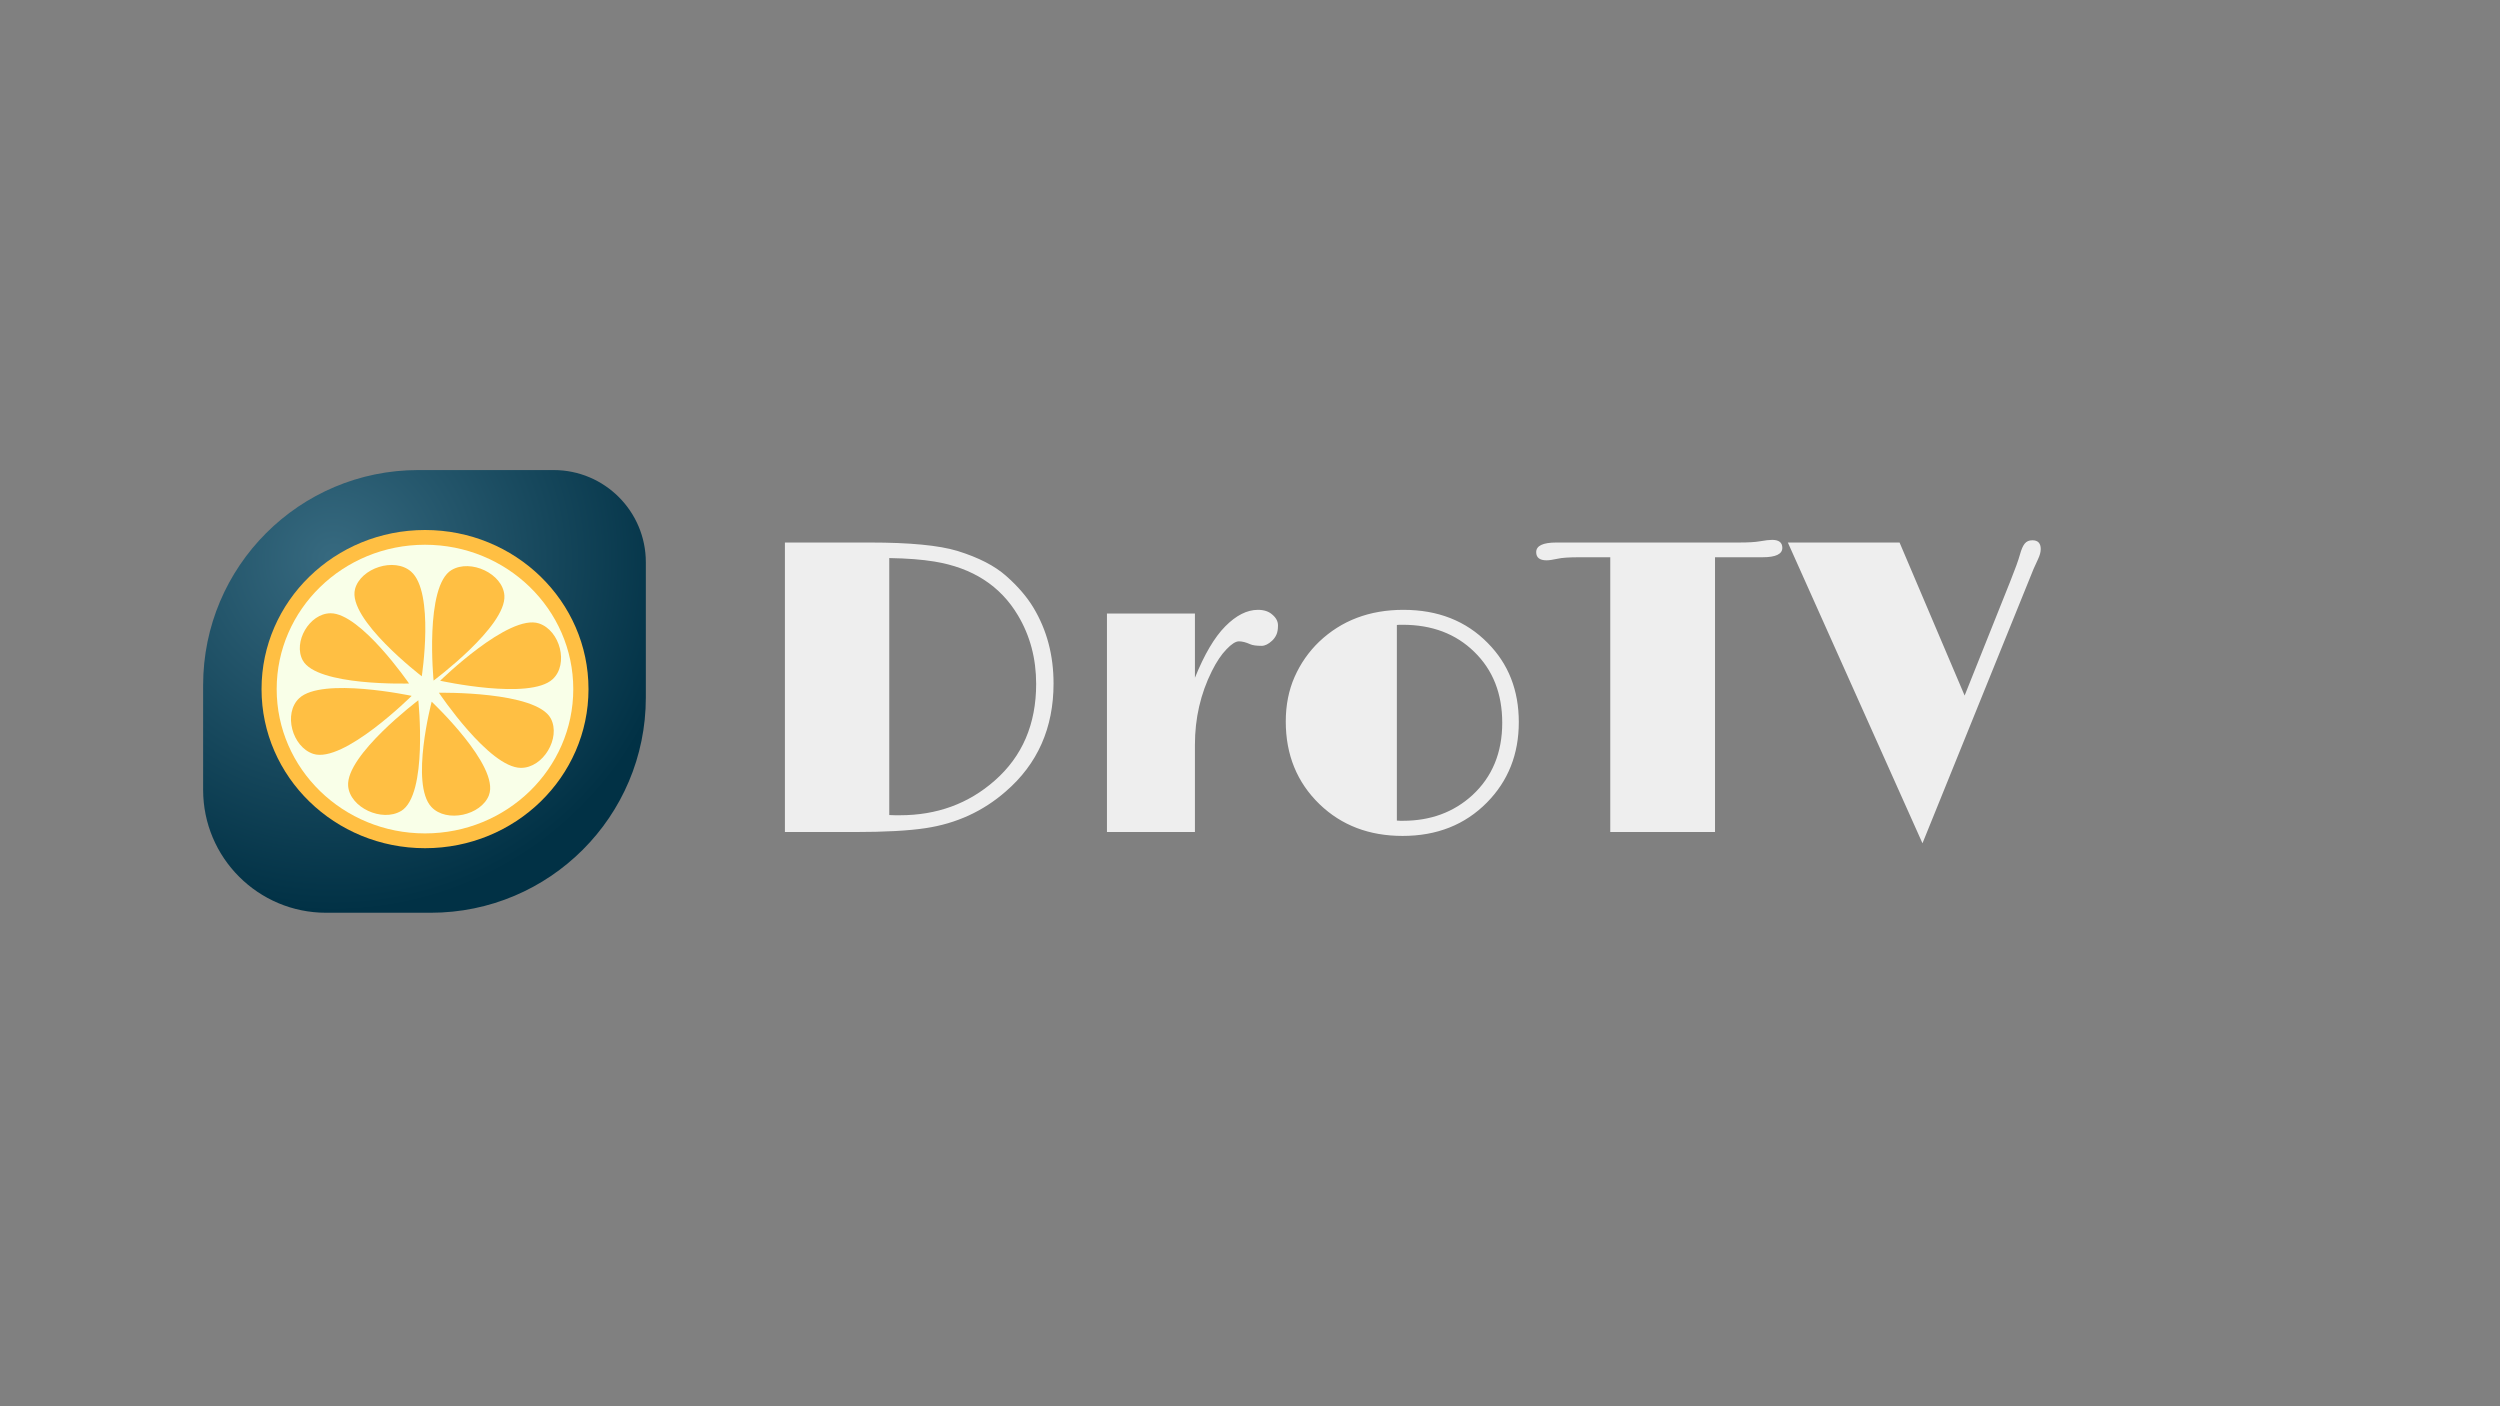 <svg width="320" height="180" viewBox="0 0 320 180" fill="none" xmlns="http://www.w3.org/2000/svg">
<rect x="0" y="0" width="320" height="180" fill="#808080" stroke="none"/>
<path d="M26 87.713C26 72.5 38.333 60.167 53.546 60.167H70.861C77.381 60.167 82.667 65.452 82.667 71.972V89.287C82.667 104.501 70.334 116.833 55.12 116.833H41.741C33.047 116.833 26 109.786 26 101.093V87.713Z" fill="url(#paint0_radial_6_10374)"/>
<path d="M75.328 88.205C75.328 99.454 65.957 108.569 54.402 108.569C42.848 108.569 33.477 99.449 33.477 88.205C33.477 76.96 42.848 67.84 54.402 67.84C65.957 67.84 75.328 76.96 75.328 88.205Z" fill="#FFBF43"/>
<path d="M73.379 88.205C73.379 98.406 64.881 106.676 54.397 106.676C43.913 106.676 35.415 98.406 35.415 88.205C35.415 78.004 43.913 69.728 54.397 69.728C64.881 69.728 73.379 77.998 73.379 88.205Z" fill="#F9FFE8"/>
<path d="M45.441 75.401C46.165 72.707 50.488 71.303 52.618 73.164C55.648 75.81 53.987 86.564 53.987 86.564C53.987 86.564 44.413 79.24 45.446 75.401H45.441Z" fill="#FFBF43"/>
<path d="M57.804 72.96C60.248 71.513 64.359 73.433 64.561 76.213C64.844 80.165 55.499 87.113 55.499 87.113C55.499 87.113 54.322 75.014 57.81 72.954L57.804 72.96Z" fill="#FFBF43"/>
<path d="M68.991 79.8C71.696 80.703 72.814 85.005 70.748 86.93C67.809 89.667 56.34 87.134 56.34 87.134C56.34 87.134 65.136 78.509 68.991 79.8Z" fill="#FFBF43"/>
<path d="M70.509 91.98C71.803 94.464 69.529 98.309 66.67 98.287C62.602 98.266 56.18 88.672 56.18 88.672C56.18 88.672 68.661 88.441 70.509 91.98Z" fill="#FFBF43"/>
<path d="M62.591 101.772C61.59 104.38 57.139 105.353 55.217 103.288C52.48 100.358 55.254 89.818 55.254 89.818C55.254 89.818 64.013 98.051 62.586 101.772H62.591Z" fill="#FFBF43"/>
<path d="M51.34 103.804C48.907 105.267 44.781 103.374 44.562 100.6C44.254 96.653 53.545 89.635 53.545 89.635C53.545 89.635 54.812 101.723 51.34 103.81V103.804Z" fill="#FFBF43"/>
<path d="M40.1 96.496C37.39 95.609 36.24 91.318 38.29 89.377C41.208 86.618 52.693 89.07 52.693 89.07C52.693 89.07 43.961 97.755 40.095 96.496H40.1Z" fill="#FFBF43"/>
<path d="M38.748 84.521C37.491 82.182 39.6 78.514 42.31 78.498C46.165 78.477 52.357 87.489 52.357 87.489C52.357 87.489 40.537 87.85 38.748 84.516V84.521Z" fill="#FFBF43"/>
<path d="M100.469 69.443H111.363C116.444 69.443 120.171 69.801 122.546 70.517C125.252 71.355 127.338 72.429 128.805 73.738C130.289 75.047 131.45 76.4 132.288 77.797C133.999 80.643 134.854 83.873 134.854 87.487C134.854 93.179 132.812 97.788 128.726 101.315C125.828 103.846 122.415 105.409 118.486 106.002C116.304 106.334 113.249 106.5 109.32 106.5H100.469V69.443ZM113.825 104.326C114.104 104.344 114.357 104.353 114.584 104.353H115.187C119.918 104.353 123.96 102.877 127.312 99.927C130.856 96.819 132.628 92.69 132.628 87.539C132.628 84.292 131.851 81.368 130.297 78.766C128.045 74.978 124.484 72.682 119.613 71.879C118.024 71.617 116.095 71.468 113.825 71.433V104.326ZM141.69 78.531H152.951V86.754C154.155 83.768 155.447 81.577 156.827 80.18C158.223 78.766 159.62 78.059 161.017 78.059C161.802 78.059 162.422 78.269 162.876 78.688C163.348 79.089 163.583 79.543 163.583 80.049C163.583 80.556 163.513 80.957 163.374 81.254C163.234 81.551 163.051 81.804 162.824 82.014C162.352 82.45 161.907 82.668 161.488 82.668C160.825 82.668 160.336 82.599 160.022 82.459C159.48 82.214 159 82.092 158.581 82.092C158.162 82.092 157.63 82.433 156.984 83.114C156.338 83.777 155.718 84.702 155.124 85.89C153.675 88.788 152.951 91.93 152.951 95.317V106.5H141.69V78.531ZM164.578 92.358C164.578 90.263 164.954 88.36 165.705 86.649C166.473 84.921 167.52 83.419 168.847 82.145C171.71 79.421 175.307 78.059 179.637 78.059C184.054 78.059 187.651 79.473 190.427 82.302C193.08 84.973 194.407 88.351 194.407 92.437C194.407 96.54 193.045 99.97 190.322 102.729C187.511 105.575 183.914 106.998 179.532 106.998C175.255 106.998 171.71 105.645 168.9 102.938C166.019 100.145 164.578 96.618 164.578 92.358ZM178.799 105.033C178.938 105.051 179.078 105.06 179.218 105.06H179.584C183.111 105.06 186.071 103.968 188.462 101.786C191.011 99.429 192.286 96.339 192.286 92.515C192.286 88.779 191.09 85.75 188.698 83.428C186.341 81.123 183.295 79.971 179.558 79.971H179.165C179.043 79.971 178.921 79.98 178.799 79.997V105.033ZM228.138 70.124C228.138 70.927 227.291 71.329 225.598 71.329H219.522V106.5H206.114V71.329H202.185C200.841 71.329 199.916 71.39 199.409 71.512C198.746 71.652 198.266 71.722 197.969 71.722C197.078 71.722 196.633 71.372 196.633 70.674C196.633 69.853 197.497 69.443 199.226 69.443H222.586C223.791 69.443 224.681 69.391 225.257 69.286C225.956 69.164 226.48 69.103 226.829 69.103C227.702 69.103 228.138 69.443 228.138 70.124ZM260.141 69.155C260.857 69.155 261.214 69.53 261.214 70.281C261.214 70.665 261.092 71.11 260.848 71.617C260.621 72.106 260.438 72.507 260.298 72.821L246.077 107.94L228.845 69.443H243.144L251.472 89.032L257.312 74.419C257.941 72.848 258.351 71.713 258.543 71.014C258.735 70.316 258.945 69.836 259.172 69.574C259.399 69.295 259.722 69.155 260.141 69.155Z" fill="#EEEEEE"/>
<defs>
<radialGradient id="paint0_radial_6_10374" cx="0" cy="0" r="1" gradientUnits="userSpaceOnUse" gradientTransform="translate(42.724 71.579) rotate(49.426) scale(45.073)">
<stop stop-color="#376A80"/>
<stop offset="1" stop-color="#013145"/>
</radialGradient>
</defs>
</svg>
